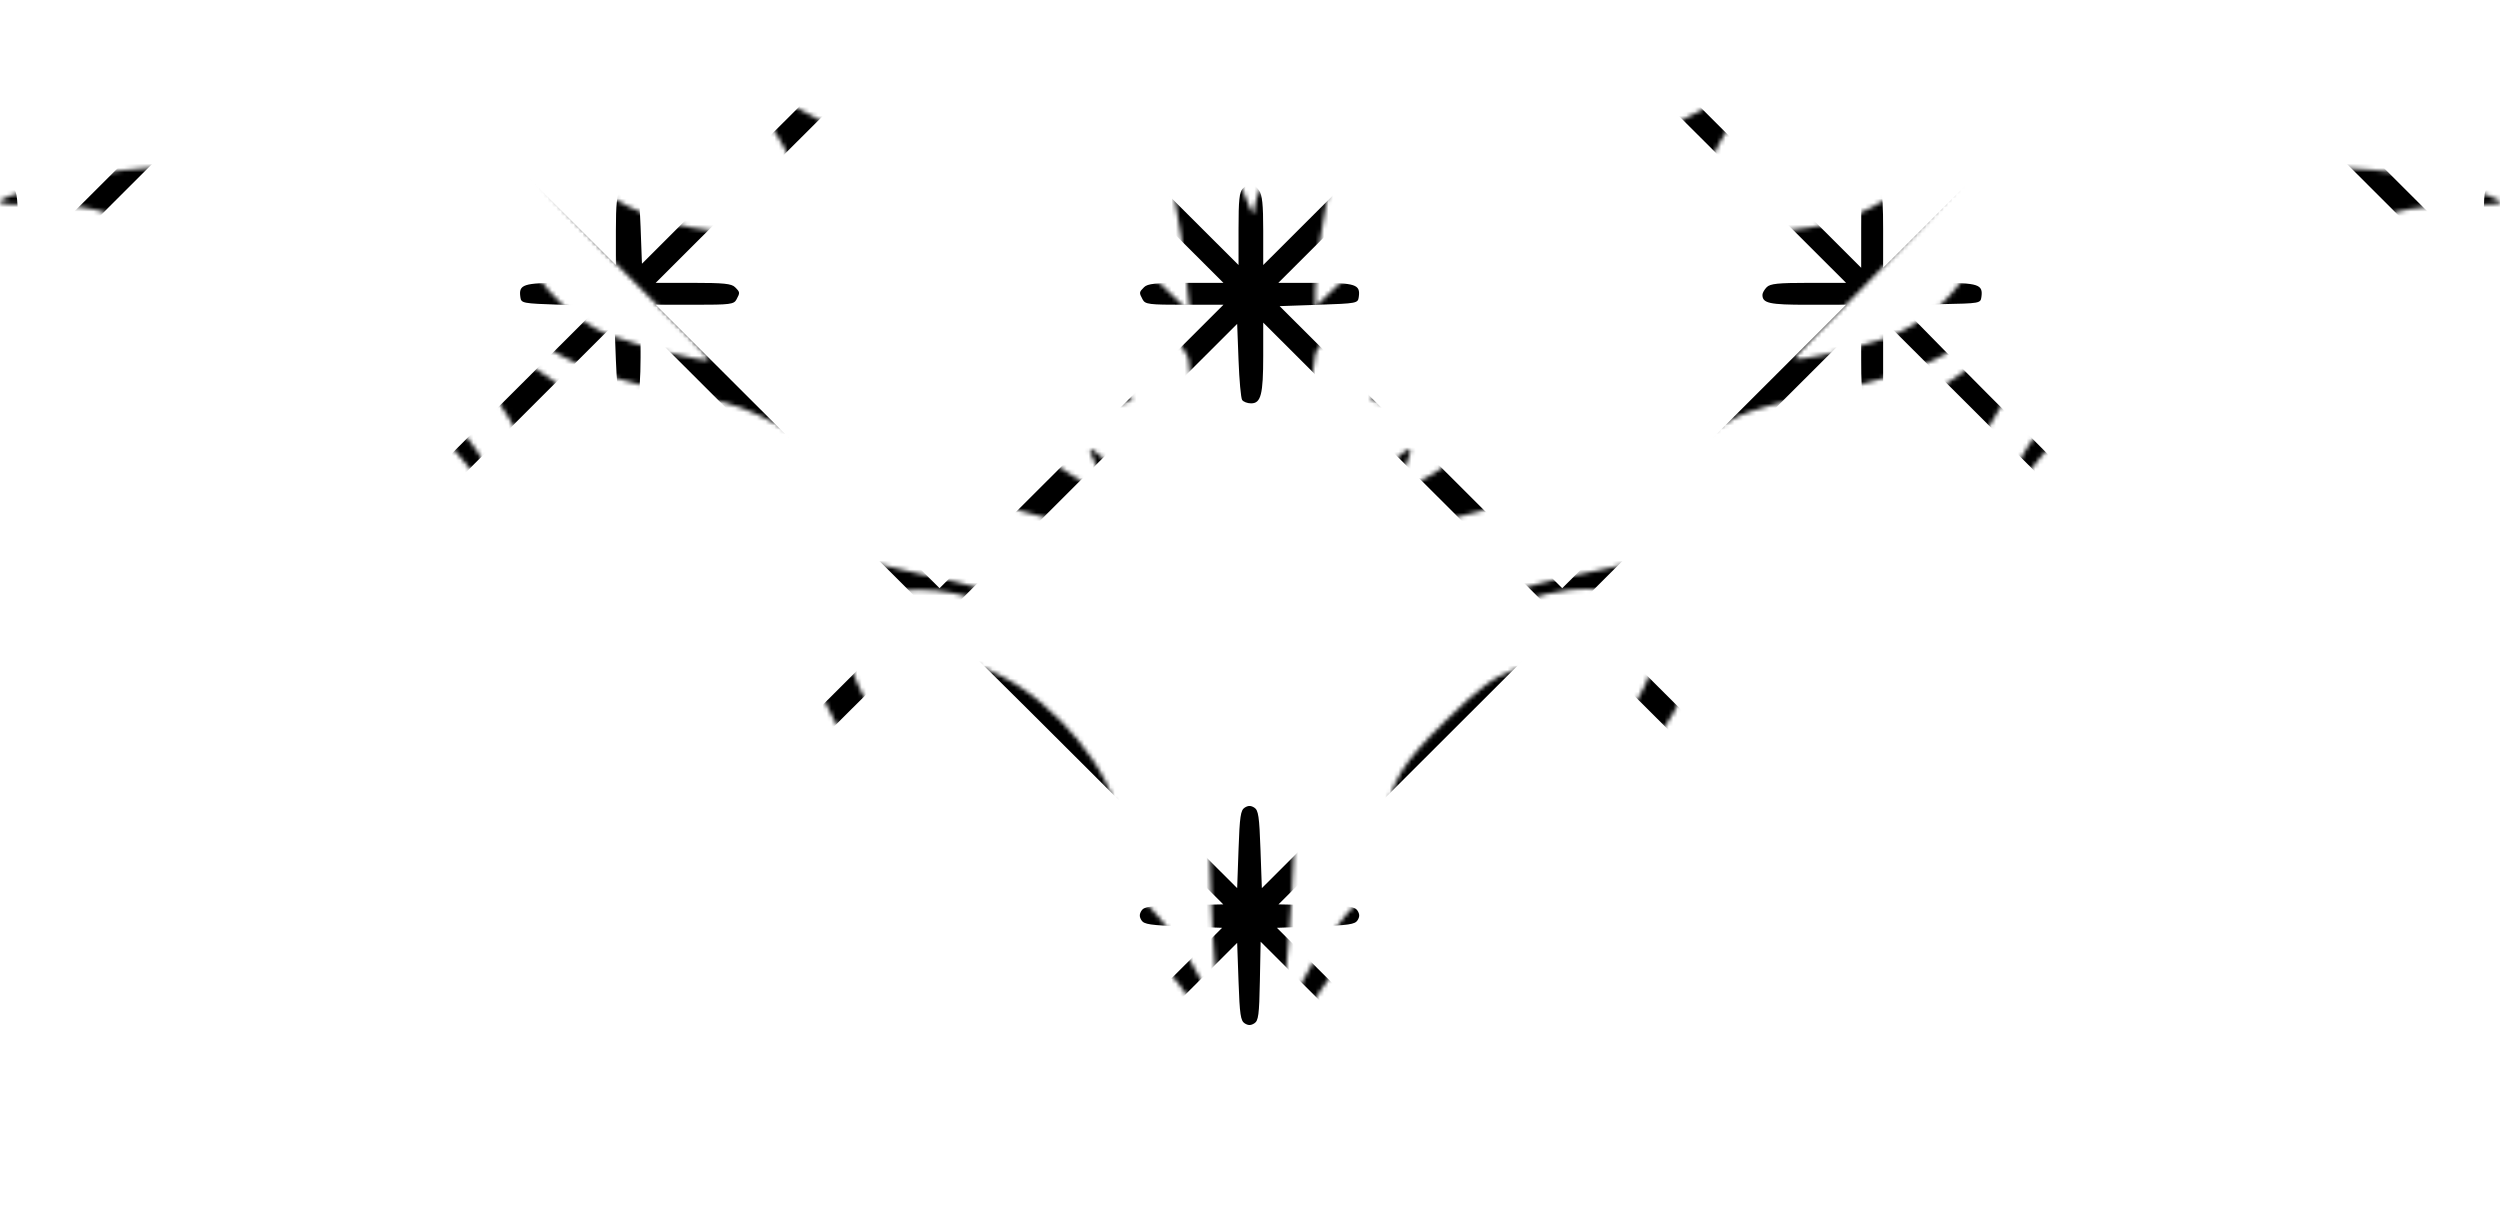 <svg width="573" height="278" viewBox="0 0 573 278" fill="none" xmlns="http://www.w3.org/2000/svg">
<mask id="mask0_439_9995" style="mask-type:alpha" maskUnits="userSpaceOnUse" x="0" y="0" width="574" height="278">
<path fill-rule="evenodd" clip-rule="evenodd" d="M77 58.455C77 58.972 81.057 61.794 86.015 64.725C104.071 75.398 110.661 83.507 128.363 116.829C136.08 131.356 140.721 138.655 149.163 149.545C155.141 157.255 160.276 163.318 160.576 163.02C160.875 162.72 157.89 157.528 153.941 151.48C146.078 139.438 142.226 131.623 139.006 121.178C135.579 110.065 136.575 101.593 141.307 101.593C143.564 101.593 154.299 109.105 161.034 115.397C169.86 123.642 176.883 134.082 183.453 148.725C191.158 165.899 191.579 166.641 198.619 175.451C207.897 187.061 214.015 191.565 232.735 200.562C261.691 214.477 270.684 222.065 277.202 238.083C279.276 243.182 282.941 259.44 285.142 273.314C285.469 275.37 286.157 277.052 286.67 277.052C287.805 277.052 288.125 275.74 290.623 260.89C291.703 254.469 293.526 246.394 294.674 242.945C297.505 234.443 303.568 224.432 308.787 219.639C314.819 214.1 326.604 206.974 337.623 202.201C342.766 199.974 349.91 196.53 353.497 194.549C364.644 188.395 381.247 170.16 385.488 159.415C389.196 150.016 396.761 134.933 400.584 129.31C408.579 117.552 425.738 102.761 431.914 102.305C434.238 102.133 435.092 102.679 436.271 105.082C439.566 111.802 431.917 132.953 419.227 152.208C415.878 157.291 413.389 161.702 413.698 162.01C414.253 162.565 425.761 148.573 432.643 138.978C434.608 136.236 440.965 125.138 446.77 114.316C459.554 90.475 463.198 85.031 472.008 76.596C478.441 70.437 492.59 60.719 495.123 60.719C495.763 60.719 496.287 60.053 496.287 59.239C496.287 57.953 495.802 57.967 492.544 59.353C480.118 64.64 479.587 64.957 456.355 80.897C453.884 82.591 443.327 89.811 432.895 96.939C422.463 104.068 413.021 110.704 411.913 111.685C407.211 115.85 392.503 123.742 385.08 126.082C380.672 127.473 372.556 129.491 367.045 130.566C344.697 134.924 335.6 138.674 324.781 147.984C319.431 152.588 320.004 153.602 325.757 149.714C342.205 138.597 357.745 133.408 368.475 135.449C374.822 136.656 379.49 141.849 379.476 147.686C379.453 157.687 368.533 172.148 358.89 174.948C353.913 176.392 353.331 176.368 349.183 174.535C345.719 173.006 344.515 171.816 343.587 169.007C342.936 167.038 342.692 164.521 343.045 163.412C344.02 160.342 348.411 155.545 351.902 153.735C356.724 151.235 353.498 151.108 346.929 153.54C342.163 155.303 339.21 157.515 331.321 165.226C321.376 174.946 318.858 179.087 317.281 188.326C316.618 192.205 316.139 192.73 322.715 182.37C325.54 177.921 327.514 176.073 331.646 174.018C338.353 170.68 339.437 170.711 344.046 174.369C346.119 176.014 348.202 177.359 348.676 177.359C349.149 177.359 349.537 178.981 349.537 180.963C349.537 186.271 345.017 193.807 339.741 197.297C335.381 200.181 329.072 202.117 327.888 200.934C327.074 200.122 332.084 193.5 336.455 189.61C338.434 187.848 339.474 186.39 338.765 186.37C334.131 186.234 317.799 198.776 308.644 209.5C301.883 217.42 294.787 230.839 292.007 240.963C290.293 247.201 290.26 247.242 286.915 246.945C283.63 246.653 283.478 246.435 280.612 237.899C277.03 227.23 274.711 222.542 269.111 214.649C261.669 204.158 243.964 188.917 236.738 186.78C234.711 186.181 235.31 187.187 239.982 192.227C243.135 195.627 245.713 199.055 245.713 199.847C245.713 203.661 233.814 198.641 228.985 192.79C224.974 187.931 221.978 177.359 224.611 177.359C225.085 177.359 227.169 176.014 229.241 174.369C233.797 170.754 235.412 170.675 241.503 173.771C247.202 176.667 249.673 179.21 253.742 186.361L256.845 191.815L256.245 187.495C254.744 176.671 241.995 161.186 229.409 154.899C220.312 150.355 216.569 150.208 222.955 154.646C230.705 160.033 232.853 166.43 228.688 171.718C223.325 178.527 211.718 176.58 203.495 167.491C198.858 162.366 195.172 155.101 194.322 149.415C193.767 145.702 194.048 144.378 196.012 141.47C199.182 136.775 202.898 135.195 210.765 135.195C220.796 135.195 230.895 139.003 245.077 148.132C248.846 150.558 252.12 152.351 252.354 152.118C253.321 151.152 242.353 142.522 235.76 139.062C230.172 136.129 224.791 134.506 210.482 131.438C200.484 129.294 189.651 126.587 186.407 125.421C180.224 123.201 166.074 115.252 161.21 111.266C159.644 109.983 150.275 103.393 140.392 96.623C130.509 89.853 117.481 80.885 111.441 76.695C97.705 67.165 89.618 62.287 84.487 60.435C82.291 59.642 79.707 58.661 78.747 58.255C77.787 57.848 77 57.938 77 58.455Z" fill="#FF0000"/>
<path fill-rule="evenodd" clip-rule="evenodd" d="M251.201 5.325C262.933 18.025 268.984 35.356 272.044 65.023L272.714 71.519L263.851 63.021C258.877 58.251 252.358 53.133 248.994 51.357C245.698 49.616 233.357 44.998 221.571 41.096C199.399 33.754 186.335 27.697 171.665 17.955C167.594 15.251 164.118 13.184 163.941 13.361C163.763 13.538 166.819 17.252 170.731 21.613C179.23 31.089 182.54 37.532 182.553 44.63C182.569 52.914 178.765 54.643 164.169 52.984C148.416 51.193 139.76 46.722 120.617 30.486C115.128 25.831 110.637 22.277 110.637 22.59C110.637 23.369 118.005 34.249 123.467 41.537C125.938 44.835 135.84 55.277 145.47 64.741C155.1 74.207 162.753 82.177 162.477 82.454C161.758 83.171 147.126 79.557 140.098 76.927C129.624 73.006 119.855 61.844 117.57 51.187L116.496 46.176L105.824 43.678C85.297 38.872 74.461 37.616 54.875 37.774C33.339 37.948 20.545 39.301 9.673 42.556C-3.053 46.367 -3.15 46.969 8.954 47.004C17.312 47.027 20.88 47.491 25.241 49.124C32.724 51.926 43.334 59.183 53.886 68.718C62.406 76.418 69.274 80.925 87.105 90.516C97.378 96.041 102.803 100.711 109.413 109.717C111.99 113.228 114.265 115.597 114.47 114.982C114.675 114.367 113.435 111.002 111.714 107.505C106.303 96.508 90.393 81.171 71.338 68.583C62.577 62.795 59.101 59.54 55.8 54.029C52.931 49.241 53.156 47.332 56.858 45.08C61.619 42.183 66.254 41.81 76.173 43.523C92.042 46.263 103.137 53.472 111.683 66.595C119.68 78.874 134.115 86.433 157.227 90.445C171.146 92.862 174.313 94.332 194.849 107.905C205.399 114.878 214.703 120.994 215.524 121.497C216.345 121.999 215.303 120.023 213.207 117.104C211.112 114.187 209.545 111.652 209.725 111.473C210.338 110.858 249.235 120.805 252.115 122.313C258.928 125.881 268.775 139.979 264.453 139.979C263.89 139.979 260.968 139.113 257.96 138.056C247.972 134.544 251.318 137.467 269.07 147.765L276.157 151.878L276.791 181.158C277.139 197.261 277.883 215.16 278.442 220.931C280.411 241.235 284.245 262.088 286.408 264.256C286.873 264.722 287.953 262.698 288.806 259.758C293.323 244.195 296.294 215.307 297.14 178.719C297.665 156.001 297.996 151.799 299.35 150.67C300.225 149.941 305.211 146.939 310.431 143.999C321.412 137.816 320.921 138.148 320.186 137.412C319.874 137.1 317.239 137.551 314.33 138.416C306.907 140.621 306.174 139.327 310.934 132.415C317.376 123.057 319.243 122.111 342.78 116.29C354.343 113.429 363.937 111.224 364.101 111.388C364.265 111.551 362.824 113.666 360.9 116.088C358.976 118.509 357.398 120.834 357.393 121.253C357.387 121.673 365.549 116.557 375.532 109.885C385.514 103.212 395.74 96.724 398.259 95.467C400.776 94.209 408.547 92.009 415.528 90.577C444.137 84.706 452.1 80.216 464.244 63.106C472.419 51.589 483.389 45.586 500.956 43.017C508.326 41.939 509.371 42.007 513.521 43.843C520.054 46.735 520.794 48.745 517.31 54.143C514.461 58.557 509.848 63.217 505.23 66.345C503.857 67.276 499.768 70.053 496.144 72.516C486.638 78.976 473.517 90.77 467.979 97.832C463.308 103.787 457.577 114.625 458.572 115.62C458.846 115.895 461.587 112.774 464.663 108.685C471.631 99.424 476.102 95.773 488.747 89.023C503.472 81.163 511.441 75.805 520.832 67.445C531.272 58.152 542.865 50.502 549.493 48.534C552.478 47.647 558.654 47.022 564.601 47.004C571.798 46.982 574.171 46.689 572.944 45.973C570.278 44.418 559.92 41.278 553.498 40.077C545.258 38.536 512.962 36.855 505.23 37.564C493.495 38.642 477.939 41.137 467.02 43.694C456.691 46.112 456.281 46.31 456.271 48.87C456.259 52.145 452.305 60.821 448.627 65.647C444.371 71.227 437.614 75.839 430.404 78.079C421.985 80.696 411.327 82.958 411.327 82.129C411.327 81.777 418.32 74.523 426.866 66.01C435.413 57.497 444.795 47.608 447.715 44.035C454.118 36.201 462.275 24.331 462.275 22.848C462.275 22.257 460.14 23.76 457.529 26.188C443.99 38.779 430.341 48.084 421.72 50.598C413.764 52.919 400.506 54.151 396.145 52.977C391.392 51.697 389.949 49.055 390.671 42.955C391.48 36.129 395.173 29.552 402.866 21.24C406.562 17.245 409.348 13.738 409.056 13.447C408.765 13.155 406.484 14.477 403.988 16.383C393.072 24.719 375.677 33.038 354.21 40.19C323.426 50.446 320.735 51.83 308.183 63.877L301.44 70.348V66.758C301.44 61.124 303.384 48.267 305.513 39.829C309.096 25.62 315.73 12.668 323.768 4.182C327.445 0.301 327.574 0.014 324.916 1.643C314.09 8.277 301.229 20.652 294.945 30.478C291.228 36.292 287.5 45.331 287.406 48.758C287.38 49.733 286.086 47.111 284.533 42.932C282.979 38.751 280.013 32.68 277.941 29.44C271.758 19.769 258.592 7.031 247.995 0.468C245.87 -0.848 246.802 0.563 251.201 5.325ZM205.954 49.351C203.624 51.357 203.345 52.167 203.923 55.253C204.687 59.325 208.362 66.616 212.167 71.608C214.818 75.084 216.528 75.281 216.528 72.11C216.528 68.86 222.392 62.068 227.194 59.757C233.121 56.904 234.753 54.465 232.071 52.471C228.875 50.098 224.924 50.737 220.891 54.279C218.858 56.065 217.042 57.078 216.857 56.528C215.95 53.837 212.42 49.042 210.647 48.094C209.043 47.234 208.13 47.479 205.954 49.351ZM362.121 48.117C361.156 48.68 359.461 50.914 358.355 53.084C357.248 55.253 356.074 57.028 355.746 57.028C355.418 57.028 353.613 55.678 351.735 54.029C347.765 50.541 343.529 50.124 340.957 52.967C338.726 55.434 339.602 56.787 344.963 59.159C349.966 61.373 355.989 67.948 356.927 72.219L357.577 75.182L360.012 72.894C363.44 69.672 369.37 57.389 369.37 53.511C369.37 51.16 368.689 49.815 366.908 48.648C364.048 46.773 364.368 46.808 362.121 48.117ZM186.226 54.696C185.86 55.062 185.56 57.123 185.56 59.274V63.187L182.195 61.107C177.549 58.234 173.57 58.312 173.577 61.275C173.586 65.121 176.69 68.73 187.911 77.945C195.759 84.391 202.333 88.693 211.709 93.521C218.834 97.19 224.843 100.011 225.063 99.793C225.283 99.573 223.701 96.03 221.548 91.919C216.763 82.782 207.244 71.21 202.328 68.551L198.687 66.582L194.208 69.8C191.744 71.57 189.526 73.018 189.279 73.018C189.031 73.018 189.891 70.918 191.19 68.352C194.027 62.745 194.229 57.951 191.724 55.684C189.835 53.974 187.388 53.534 186.226 54.696ZM381.831 55.424C379.287 57.285 379.547 63.981 382.348 68.73C384.842 72.96 384.512 73.707 381.261 71.182C376.297 67.329 374.65 66.876 371.053 68.38C366.735 70.184 357.047 82.097 351.581 92.322C346.597 101.644 346.499 101.636 362.378 93.29C374.136 87.11 376.193 85.688 388.676 75.104C397.118 67.947 400.338 63.935 400.338 60.576C400.338 58.287 394.175 58.586 391.075 61.025C387.801 63.602 386.982 63.549 387.698 60.805C389.15 55.254 386.006 52.369 381.831 55.424ZM237.057 63.364C231.174 67.667 245.759 87.631 256.237 89.615C259.783 90.287 260.491 91.587 257.735 92.368C253.56 93.55 243.794 94.059 241.518 93.212L239.038 92.29L241.329 91.562C245.059 90.378 243.345 85.484 237.023 79.265C231.517 73.85 227.336 72.443 226.125 75.599C224.214 80.581 227.67 91.625 233.41 98.875C236.697 103.029 247.674 110.996 250.107 110.996C251.738 110.996 251.928 107.684 250.458 104.933C248.54 101.348 251.155 102.966 256.623 108.747C259.611 111.907 265.187 119.432 269.012 125.467L275.967 136.441L276.746 122.291C277.468 109.166 277.341 107.331 274.998 96.942C273.607 90.782 272.47 84.499 272.47 82.978C272.47 79.706 264.546 71.948 254.988 65.861C250.084 62.738 248.075 62.042 243.941 62.035C241.162 62.029 238.064 62.627 237.057 63.364ZM323.418 62.844C315.55 66.411 301.44 78.372 301.44 81.474C301.44 82.719 300.342 89.131 299 95.723C296.811 106.476 296.631 109.136 297.252 121.595L297.944 135.481L304.437 125.052C308.009 119.314 313.339 112.006 316.283 108.811C321.596 103.043 324.315 101.374 322.896 104.75C321.098 109.031 321.152 110.996 323.069 110.996C325.384 110.996 331.619 106.944 336.736 102.116C347.163 92.276 351.695 74.018 343.709 74.018C339.904 74.018 330.41 83.995 330.41 87.993C330.41 89.721 331.07 91.047 332.131 91.454C335.934 92.915 330.889 94.045 323.418 93.406C313.729 92.579 311.638 91.094 317.68 89.332C325.104 87.166 333.637 78.45 337.346 69.245C338.511 66.355 338.457 65.74 336.881 63.998C335.527 62.501 333.865 62.042 330.006 62.095C327.207 62.134 324.242 62.471 323.418 62.844Z" fill="white"/>
</mask>
<g mask="url(#mask0_439_9995)">
<path fill-rule="evenodd" clip-rule="evenodd" d="M-69.761 -146.079L-71.605 -144.157L-38.308 -110.908L-5.011 -77.659H-13.066C-21.837 -77.659 -23.553 -77.19 -23.553 -74.796C-23.553 -72.528 -21.528 -72.009 -12.669 -72.009H-5.011L-38.313 -38.755C-63.435 -13.668 -71.436 -5.324 -70.89 -4.779C-70.343 -4.233 -70.347 -3.767 -70.902 -2.879C-71.559 -1.828 -68.066 1.866 -38.325 31.565L-5.011 64.831H-13.577C-22.799 64.831 -23.857 65.18 -23.444 68.091C-23.242 69.515 -23.096 69.541 -14.28 69.712C-9.353 69.808 -5.321 70.09 -5.321 70.338C-5.321 70.586 -20.224 85.672 -38.44 103.861C-65.743 131.126 -71.426 137.09 -70.809 137.833C-70.219 138.542 -70.271 138.908 -71.053 139.556C-71.921 140.275 -67.803 144.618 -38.529 173.85L-5.011 207.32L-13.497 207.329C-18.163 207.335 -22.293 207.546 -22.673 207.8C-23.733 208.507 -24.074 210.025 -23.446 211.243C-22.947 212.211 -21.82 212.341 -13.946 212.341H-5.011L-38.497 245.779C-68.891 276.131 -71.891 279.308 -70.997 280.2C-70.103 281.092 -70.106 281.261 -71.03 282.026C-71.929 282.771 -68.164 286.746 -38.529 316.339L-5.011 349.809H-13.946C-22.237 349.809 -22.929 349.899 -23.553 351.064C-24.031 351.956 -24.031 352.683 -23.553 353.575C-22.929 354.74 -22.237 354.831 -13.946 354.831H-5.011L-38.506 388.277L-72 421.724L-70.076 423.564L-68.151 425.405L-34.851 392.16L-1.549 358.915V367.185C-1.549 373.866 -1.359 375.645 -0.562 376.442C0.804 377.805 1.978 377.675 3.13 376.033C3.889 374.95 4.109 372.876 4.109 366.777V358.915L37.386 392.136C66.251 420.953 70.794 425.25 71.649 424.541C72.363 423.95 72.861 423.912 73.451 424.401C74.081 424.922 81.891 417.464 107.557 391.833L140.847 358.587L141.161 367.47C141.429 375.033 141.639 376.456 142.576 377.044C143.377 377.547 143.975 377.547 144.776 377.044C145.726 376.446 145.9 375.122 146.052 367.338L146.227 358.324L179.801 391.841C208.923 420.914 213.505 425.25 214.36 424.541C215.074 423.95 215.572 423.912 216.162 424.401C216.791 424.922 224.602 417.464 250.268 391.833L283.558 358.587L283.872 367.47C284.14 375.033 284.35 376.456 285.287 377.044C286.088 377.547 286.686 377.547 287.487 377.044C288.424 376.456 288.634 375.033 288.902 367.47L289.216 358.587L322.506 391.833C348.172 417.464 355.983 424.922 356.612 424.401C357.202 423.912 357.7 423.95 358.414 424.541C359.269 425.25 363.851 420.914 392.973 391.841L426.547 358.324L426.722 367.338C426.873 375.122 427.048 376.446 427.998 377.044C428.799 377.547 429.397 377.547 430.198 377.044C431.135 376.456 431.345 375.033 431.612 367.47L431.927 358.587L465.217 391.833C490.883 417.464 498.693 424.922 499.323 424.401C499.913 423.912 500.411 423.95 501.125 424.541C501.98 425.25 506.522 420.953 535.388 392.136L568.665 358.915V366.777C568.665 372.876 568.885 374.95 569.644 376.033C570.796 377.675 571.969 377.805 573.336 376.442C574.133 375.645 574.323 373.866 574.323 367.185V358.915L607.625 392.16L640.925 425.405L642.85 423.564L644.774 421.724L611.28 388.277L577.785 354.831H586.383C593.36 354.831 595.166 354.645 595.968 353.845C597.137 352.677 597.147 352.593 596.305 351.023C595.709 349.91 594.909 349.809 586.72 349.809H577.785L611.271 316.371C641.665 286.02 644.665 282.843 643.771 281.951C642.877 281.058 642.88 280.889 643.804 280.124C644.703 279.379 640.938 275.404 611.303 245.811L577.785 212.341H586.72C595.011 212.341 595.703 212.251 596.327 211.086C596.805 210.194 596.805 209.467 596.327 208.575C595.703 207.41 595.011 207.32 586.72 207.32H577.785L611.275 173.877C637.022 148.168 644.593 140.264 644.023 139.695C643.452 139.125 643.475 138.719 644.12 137.943C644.86 137.053 640.974 132.951 611.842 103.861C593.627 85.672 578.724 70.587 578.724 70.339C578.724 70.091 582.584 69.809 587.301 69.713C594.667 69.563 595.976 69.383 596.571 68.44C597.075 67.639 597.075 67.043 596.571 66.243C595.974 65.298 594.661 65.12 587.165 64.969L578.451 64.793L611.706 31.586C640.551 2.782 644.852 -1.751 644.142 -2.605C643.471 -3.413 643.471 -3.766 644.142 -4.574C644.852 -5.427 640.549 -9.963 611.687 -38.784L578.414 -72.009H586.697C595.476 -72.009 596.956 -72.466 596.956 -75.17C596.956 -77.163 594.867 -77.659 586.469 -77.659H578.414L611.711 -110.908L645.007 -144.157L643.164 -146.079L641.321 -148L607.822 -114.558L574.323 -81.115V-90.036C574.323 -98.314 574.233 -99.005 573.066 -99.628C572.173 -100.105 571.445 -100.105 570.551 -99.628C569.384 -99.005 569.294 -98.314 569.294 -90.036V-81.115L535.804 -114.549C505.405 -144.896 502.224 -147.891 501.33 -146.999C500.436 -146.106 500.267 -146.109 499.501 -147.031C498.754 -147.929 494.774 -144.17 465.134 -114.581L431.612 -81.115V-90.036C431.612 -98.213 431.511 -99.011 430.397 -99.606C428.824 -100.447 428.74 -100.437 427.571 -99.27C426.769 -98.469 426.583 -96.666 426.583 -89.699V-81.115L393.089 -114.553C367.339 -140.26 359.423 -147.819 358.853 -147.25C358.282 -146.68 357.876 -146.703 357.098 -147.347C356.207 -148.085 352.08 -144.187 322.808 -114.964L289.53 -81.743V-89.472C289.53 -93.722 289.256 -97.713 288.919 -98.34C288.002 -100.051 286.362 -100.428 285.038 -99.232C284.012 -98.305 283.872 -97.16 283.872 -89.647V-81.115L250.378 -114.553C224.628 -140.26 216.712 -147.819 216.142 -147.25C215.594 -146.703 215.178 -146.692 214.556 -147.207C213.891 -147.758 206.68 -140.882 180.424 -114.66L147.134 -81.415L146.82 -89.976C146.529 -97.892 146.402 -98.606 145.137 -99.443C143.906 -100.257 143.638 -100.218 142.465 -99.046C141.282 -97.866 141.161 -97.003 141.161 -89.745V-81.743L107.884 -114.964C78.611 -144.187 74.485 -148.085 73.594 -147.347C72.816 -146.703 72.41 -146.68 71.839 -147.25C71.269 -147.819 63.353 -140.26 37.603 -114.553L4.109 -81.115L4.099 -89.588C4.094 -94.247 3.882 -98.37 3.628 -98.75C2.92 -99.808 1.4 -100.148 0.18 -99.522C-0.79 -99.023 -0.921 -97.898 -0.921 -90.036V-81.115L-34.419 -114.558L-67.918 -148L-69.761 -146.079ZM40.572 -109.986L8.2 -77.659H16.483C23.174 -77.659 24.955 -77.469 25.754 -76.672C26.297 -76.13 26.741 -75.317 26.741 -74.866C26.741 -72.908 24.66 -72.323 16.583 -72.009L8.498 -71.695L40.726 -39.526L72.954 -7.356L105.327 -39.682L137.699 -72.009H129.645C125.214 -72.009 121.042 -72.302 120.373 -72.659C118.983 -73.402 118.755 -75.915 119.985 -76.935C120.464 -77.332 124.302 -77.694 129.105 -77.797L137.398 -77.972L105.171 -110.142L72.945 -142.312L40.572 -109.986ZM182.673 -110.004L150.319 -77.696L159.024 -77.521C167.168 -77.356 167.788 -77.257 168.637 -75.978C169.453 -74.749 169.414 -74.482 168.241 -73.311C167.058 -72.13 166.194 -72.009 158.922 -72.009H150.907L183.127 -39.84L215.346 -7.671L247.565 -39.84L279.785 -72.009H271.77C264.498 -72.009 263.634 -72.13 262.451 -73.311C261.278 -74.482 261.238 -74.749 262.055 -75.978C262.904 -77.257 263.524 -77.356 271.668 -77.521L280.372 -77.696L248.019 -110.004C230.224 -127.773 215.521 -142.312 215.346 -142.312C215.171 -142.312 200.468 -127.773 182.673 -110.004ZM325.365 -109.986L292.993 -77.659H301.509C310.52 -77.659 311.534 -77.362 311.534 -74.73C311.534 -72.492 309.674 -72.009 301.047 -72.009H292.993L325.365 -39.682L357.738 -7.356L389.966 -39.526L422.194 -71.695L414.109 -72.009C404.652 -72.376 402.615 -73.314 404.564 -76.403C405.027 -77.137 407.038 -77.414 413.676 -77.659L422.194 -77.972L389.965 -110.142L357.738 -142.312L325.365 -109.986ZM468.076 -109.986L435.703 -77.659H443.758C452.49 -77.659 454.245 -77.186 454.245 -74.834C454.245 -72.482 452.49 -72.009 443.758 -72.009H435.703L468.076 -39.682L500.449 -7.356L532.677 -39.526L564.905 -71.695L556.388 -72.009C547.551 -72.335 546.695 -72.622 546.671 -75.268C546.655 -77.034 547.888 -77.332 556.569 -77.659L564.904 -77.972L532.676 -110.142L500.449 -142.312L468.076 -109.986ZM-33.611 -35.92L-65.986 -3.588L-33.454 28.894L-0.921 61.377V52.558C-0.921 43.795 -0.575 42.233 1.361 42.233C1.785 42.233 2.577 42.677 3.121 43.219C3.923 44.02 4.109 45.824 4.109 52.791V61.377L36.642 28.894L69.176 -3.589L36.642 -36.072L4.109 -68.556V-60.002C4.109 -50.793 3.759 -49.736 0.843 -50.148C-0.575 -50.349 -0.613 -50.543 -0.921 -59.303L-1.235 -68.252L-33.611 -35.92ZM108.627 -36.076L76.407 -3.899L108.784 28.424L141.161 60.746V52.885C141.161 46.785 141.381 44.711 142.14 43.629C143.198 42.12 144.086 41.917 145.562 42.846C146.297 43.308 146.574 45.316 146.82 51.944L147.134 60.448L179.354 28.27L211.574 -3.908L179.197 -36.23L146.82 -68.552V-60.049C146.82 -54.273 146.578 -51.304 146.065 -50.793C145.078 -49.807 142.631 -49.826 141.984 -50.824C141.705 -51.255 141.334 -55.354 141.161 -59.932L140.847 -68.254L108.627 -36.076ZM251.338 -36.075L219.118 -3.899L251.495 28.424L283.872 60.746V52.476C283.872 45.795 284.062 44.017 284.86 43.219C286.226 41.856 287.399 41.986 288.552 43.629C289.311 44.711 289.53 46.785 289.53 52.885V60.746L321.908 28.424L354.285 -3.899L322.065 -36.077L289.845 -68.255L289.53 -59.932C289.358 -55.354 288.987 -51.255 288.707 -50.824C288.039 -49.792 285.467 -49.818 284.597 -50.866C284.199 -51.344 283.836 -55.176 283.734 -59.971L283.558 -68.251L251.338 -36.075ZM393.893 -35.919L361.518 -3.588L394.05 28.894L426.583 61.377V52.419C426.583 43.502 426.59 43.458 428.136 42.755C431.169 41.376 431.612 42.621 431.612 52.509V61.377L464.146 28.894L496.678 -3.588L464.303 -35.92L431.927 -68.252L431.612 -59.303L431.298 -50.353L429.672 -50.164C428.778 -50.061 427.726 -50.362 427.334 -50.834C426.904 -51.351 426.551 -54.98 426.445 -59.971L426.269 -68.251L393.893 -35.919ZM536.604 -35.919L504.228 -3.588L536.761 28.894L569.294 61.377V52.419C569.294 43.502 569.301 43.458 570.847 42.755C573.879 41.376 574.323 42.621 574.323 52.509V61.377L606.856 28.894L639.389 -3.588L607.014 -35.92L574.638 -68.252L574.323 -59.303L574.009 -50.353L571.987 -50.158C569.451 -49.913 569.338 -50.324 569.133 -60.558L568.979 -68.251L536.604 -35.919ZM39.944 32.504L7.571 64.831H16.541C25.47 64.831 25.514 64.838 26.218 66.381C27.6 69.409 26.353 69.852 16.449 69.852H7.568L40.101 102.335L72.634 134.817L105.016 102.492L137.399 70.166L128.436 69.852C119.662 69.545 119.468 69.508 119.266 68.091C118.853 65.18 119.912 64.831 129.134 64.831H137.699L105.327 32.504C87.522 14.724 72.811 0.177 72.635 0.177C72.46 0.177 57.749 14.724 39.944 32.504ZM182.654 32.504L150.282 64.831H158.879C165.857 64.831 167.662 65.016 168.465 65.817C169.633 66.984 169.643 67.068 168.801 68.638C168.205 69.751 167.406 69.852 159.215 69.852H150.279L182.812 102.335L215.346 134.818L247.88 102.335L280.413 69.852H271.477C263.286 69.852 262.487 69.751 261.89 68.638C261.049 67.068 261.059 66.984 262.227 65.817C263.03 65.016 264.835 64.831 271.813 64.831H280.41L248.037 32.504C230.233 14.724 215.521 0.177 215.346 0.177C215.171 0.177 200.459 14.724 182.654 32.504ZM325.365 32.504L292.993 64.831H301.558C310.78 64.831 311.839 65.18 311.426 68.091C311.224 69.508 311.03 69.545 302.256 69.852L293.293 70.166L325.676 102.492L358.058 134.817L390.591 102.335L423.124 69.852H414.292C405.515 69.852 403.95 69.508 403.95 67.574C403.95 67.151 404.395 66.36 404.938 65.817C405.74 65.016 407.546 64.831 414.524 64.831H423.121L390.748 32.504C372.943 14.724 358.232 0.177 358.057 0.177C357.881 0.177 343.17 14.724 325.365 32.504ZM468.076 32.504L435.703 64.831H444.268C453.491 64.831 454.549 65.18 454.136 68.091C453.934 69.515 453.788 69.541 444.972 69.712C440.045 69.808 436.013 70.092 436.013 70.343C436.013 70.593 450.513 85.274 468.236 102.966L500.458 135.134L532.676 102.961C550.395 85.267 564.893 70.587 564.893 70.339C564.893 70.091 561.034 69.809 556.316 69.713C548.95 69.563 547.641 69.383 547.046 68.44C546.542 67.64 546.542 67.043 547.045 66.243C547.633 65.312 549.045 65.097 556.32 64.831L564.903 64.517L532.676 32.347L500.449 0.177L468.076 32.504ZM431.612 82.554V91.798L430.033 92.194C426.98 92.959 426.583 91.843 426.583 82.487V73.934L394.05 106.416L361.518 138.899L393.893 171.23L426.269 203.563L426.583 194.68C426.851 187.117 427.061 185.695 427.998 185.106C428.799 184.603 429.397 184.603 430.198 185.107C431.148 185.704 431.322 187.029 431.474 194.813L431.649 203.827L464.008 171.522C481.805 153.755 496.367 138.934 496.367 138.586C496.367 138.238 481.797 123.409 463.99 105.631L431.612 73.309V82.554ZM-34.086 106.419L-66.303 138.59L-33.926 170.913L-1.549 203.235V194.965C-1.549 188.284 -1.359 186.506 -0.562 185.708C0.565 184.584 1.497 184.483 2.851 185.336C3.586 185.799 3.864 187.806 4.109 194.434L4.423 202.938L36.643 170.76L68.863 138.582L36.486 106.259L4.109 73.937V82.489C4.109 91.696 3.759 92.753 0.843 92.341C-0.583 92.139 -0.609 91.993 -0.78 83.191C-0.877 78.272 -1.161 74.246 -1.412 74.246C-1.662 74.246 -16.366 88.724 -34.086 106.419ZM108.627 106.413L76.407 138.59L108.766 170.894L141.124 203.198L141.3 194.498C141.451 187.014 141.629 185.702 142.576 185.107C143.377 184.603 143.975 184.603 144.776 185.106C145.713 185.695 145.923 187.117 146.191 194.68L146.505 203.563L179.04 171.072L211.574 138.582L179.197 106.259L146.82 73.937V81.979C146.82 86.402 146.527 90.568 146.169 91.236C145.437 92.602 142.769 92.875 141.984 91.665C141.705 91.234 141.334 87.135 141.161 82.558L140.847 74.235L108.627 106.413ZM251.183 106.567L218.808 138.9L251.183 171.232L283.558 203.563L283.872 194.68C284.14 187.117 284.35 185.695 285.287 185.106C286.088 184.603 286.686 184.603 287.487 185.106C288.424 185.695 288.634 187.117 288.902 194.68L289.216 203.563L321.75 171.072L354.285 138.582L321.908 106.259L289.53 73.937V81.583C289.53 90.41 289.009 92.45 286.754 92.45C285.902 92.45 284.975 92.097 284.695 91.665C284.415 91.234 284.045 87.135 283.872 82.558L283.558 74.235L251.183 106.567ZM536.605 106.568L504.23 138.9L536.291 170.918L568.351 202.937L568.665 194.865C568.992 186.472 569.544 184.722 571.863 184.722C573.825 184.722 574.323 186.842 574.323 195.193V203.235L606.7 170.913L639.078 138.59L606.858 106.414L574.638 74.236L574.323 82.805C574.057 90.069 573.841 91.48 572.909 92.066C572.108 92.569 571.509 92.569 570.708 92.066C569.776 91.48 569.56 90.069 569.294 82.805L568.979 74.236L536.605 106.568ZM39.944 174.993L7.571 207.32H16.136C25.358 207.32 26.417 207.669 26.004 210.581C25.803 211.997 25.608 212.034 16.835 212.341L7.872 212.655L40.254 244.981L72.636 277.306L105.169 244.824L137.702 212.341H128.821C118.917 212.341 117.67 211.898 119.052 208.87C119.756 207.327 119.8 207.32 128.729 207.32H137.699L105.327 174.993C87.522 157.213 72.811 142.666 72.635 142.666C72.46 142.666 57.749 157.213 39.944 174.993ZM182.673 174.974L150.319 207.283L159.032 207.458C166.528 207.609 167.842 207.787 168.439 208.732C168.943 209.532 168.943 210.129 168.439 210.929C167.852 211.86 166.44 212.075 159.164 212.341L150.582 212.655L182.964 244.98L215.346 277.305L247.728 244.98L280.11 212.655L271.213 212.341C263.638 212.074 262.214 211.864 261.624 210.929C261.12 210.129 261.12 209.532 261.624 208.732C262.223 207.784 263.549 207.61 271.346 207.458L280.374 207.283L248.019 174.975C230.224 157.205 215.521 142.666 215.346 142.666C215.171 142.666 200.468 157.205 182.673 174.974ZM325.384 174.974L293.03 207.283L301.743 207.458C309.239 207.609 310.553 207.787 311.15 208.732C311.654 209.532 311.654 210.129 311.15 210.929C310.56 211.864 309.136 212.074 301.561 212.341L292.664 212.655L325.206 245.139L357.747 277.623L390.416 245L423.084 212.378L414.057 212.203C406.26 212.051 404.934 211.878 404.335 210.929C403.831 210.129 403.831 209.532 404.335 208.732C404.922 207.801 406.334 207.586 413.61 207.32L422.192 207.006L389.965 174.836L357.738 142.666L325.384 174.974ZM467.447 174.993L435.075 207.32H444.045C452.974 207.32 453.018 207.327 453.722 208.87C455.104 211.898 453.857 212.341 443.953 212.341H435.072L467.605 244.824L500.138 277.306L532.52 244.981L564.902 212.655L555.939 212.341C547.165 212.034 546.971 211.997 546.77 210.581C546.357 207.669 547.416 207.32 556.638 207.32H565.203L532.83 174.993C515.025 157.213 500.314 142.666 500.139 142.666C499.963 142.666 485.252 157.213 467.447 174.993ZM251.183 248.429L218.808 280.761L251.183 313.093L283.558 345.425L283.872 336.856C284.139 329.592 284.354 328.181 285.287 327.595C286.088 327.092 286.686 327.092 287.487 327.596C288.437 328.193 288.611 329.518 288.763 337.302L288.938 346.316L321.297 314.012C339.094 296.244 353.656 281.423 353.656 281.075C353.656 280.727 339.094 265.906 321.297 248.139L288.938 215.835L288.763 224.848C288.611 232.633 288.437 233.957 287.487 234.555C286.686 235.058 286.088 235.058 285.287 234.555C284.35 233.966 284.14 232.544 283.872 224.981L283.558 216.098L251.183 248.429ZM393.734 248.589L361.2 281.08L393.873 313.698L426.547 346.316L426.722 337.302C426.873 329.518 427.048 328.193 427.998 327.596C428.799 327.092 429.396 327.092 430.198 327.596C431.145 328.191 431.323 329.503 431.474 336.987L431.65 345.687L464.008 313.383L496.367 281.08L464.147 248.903L431.927 216.725L431.612 225.295C431.346 232.559 431.13 233.969 430.198 234.555C429.397 235.058 428.799 235.058 427.998 234.555C427.061 233.966 426.851 232.544 426.583 224.981L426.269 216.098L393.734 248.589ZM-34.084 248.902L-66.303 281.08L-33.926 313.402L-1.549 345.724V337.682C-1.549 328.964 -1.076 327.212 1.28 327.212C3.635 327.212 4.109 328.964 4.109 337.682V345.724L36.486 313.402L68.863 281.08L36.643 248.902L4.423 216.723L4.109 225.228C3.783 234.051 3.495 234.906 0.845 234.929C-0.924 234.945 -1.222 233.714 -1.549 225.047L-1.864 216.724L-34.084 248.902ZM108.627 248.903L76.407 281.08L108.766 313.383L141.124 345.687L141.3 336.987C141.451 329.503 141.629 328.191 142.576 327.596C143.378 327.092 143.975 327.092 144.776 327.596C145.721 328.19 145.901 329.496 146.051 336.851C146.148 341.562 146.432 345.415 146.683 345.415C146.933 345.415 161.636 330.938 179.356 313.243L211.574 281.071L179.351 248.903C161.629 231.211 146.927 216.735 146.678 216.735C146.43 216.735 146.148 220.589 146.051 225.299C145.901 232.654 145.721 233.96 144.776 234.555C143.975 235.058 143.377 235.058 142.576 234.555C141.644 233.969 141.428 232.559 141.161 225.295L140.847 216.725L108.627 248.903ZM536.131 248.902L503.911 281.08L536.288 313.402L568.665 345.724L568.674 338.194C568.684 329.155 568.949 327.95 571.038 327.426C573.8 326.734 574.323 328.343 574.323 337.529V345.724L606.7 313.402L639.078 281.08L606.858 248.902L574.638 216.724L574.323 225.047C574.15 229.625 573.78 233.723 573.5 234.154C573.221 234.586 572.318 234.939 571.494 234.939C570.671 234.939 569.768 234.586 569.488 234.154C569.208 233.723 568.838 229.624 568.665 225.047L568.351 216.723L536.131 248.902ZM182.358 317.15L149.69 349.773L158.717 349.948C166.514 350.099 167.84 350.273 168.439 351.221C168.943 352.021 168.943 352.619 168.439 353.418C167.852 354.349 166.44 354.564 159.164 354.831L150.582 355.144L182.964 387.469L215.346 419.794L247.728 387.469L280.11 355.144L271.213 354.831C263.638 354.563 262.214 354.354 261.624 353.418C261.12 352.619 261.12 352.021 261.624 351.221C262.214 350.286 263.638 350.076 271.213 349.809L280.11 349.495L247.568 317.011L215.027 284.528L182.358 317.15ZM325.069 317.15L292.4 349.773L301.428 349.948C309.224 350.099 310.551 350.273 311.15 351.221C311.654 352.021 311.654 352.619 311.15 353.418C310.563 354.349 309.15 354.564 301.875 354.831L293.292 355.144L325.52 387.314L357.747 419.484L390.101 387.176L422.454 354.868L413.742 354.693C406.246 354.541 404.932 354.364 404.335 353.418C403.831 352.619 403.831 352.021 404.335 351.221C404.924 350.286 406.349 350.076 413.924 349.809L422.82 349.495L390.279 317.011L357.738 284.528L325.069 317.15ZM39.962 317.464L7.607 349.773L16.703 349.948C25.662 350.12 25.802 350.145 26.004 351.57C26.417 354.481 25.358 354.831 16.135 354.831H7.568L40.102 387.314L72.635 419.797L105.169 387.314L137.702 354.831H128.731C119.8 354.831 119.756 354.824 119.052 353.28C117.67 350.252 118.917 349.809 128.82 349.809H137.699L105.327 317.482C87.522 299.702 72.811 285.155 72.635 285.155C72.46 285.155 57.757 299.694 39.962 317.464ZM467.466 317.464L435.111 349.773L444.139 349.948C451.935 350.099 453.262 350.273 453.86 351.221C454.364 352.021 454.364 352.619 453.861 353.418C453.271 354.354 451.847 354.563 444.272 354.831L435.375 355.144L467.758 387.47L500.14 419.795L532.673 387.313L565.206 354.831H556.639C547.416 354.831 546.357 354.481 546.77 351.57C546.972 350.145 547.112 350.12 556.071 349.948L565.167 349.773L532.812 317.464C515.017 299.694 500.314 285.155 500.139 285.155C499.963 285.155 485.26 299.694 467.466 317.464Z" fill="black"/>
</g>
</svg>
